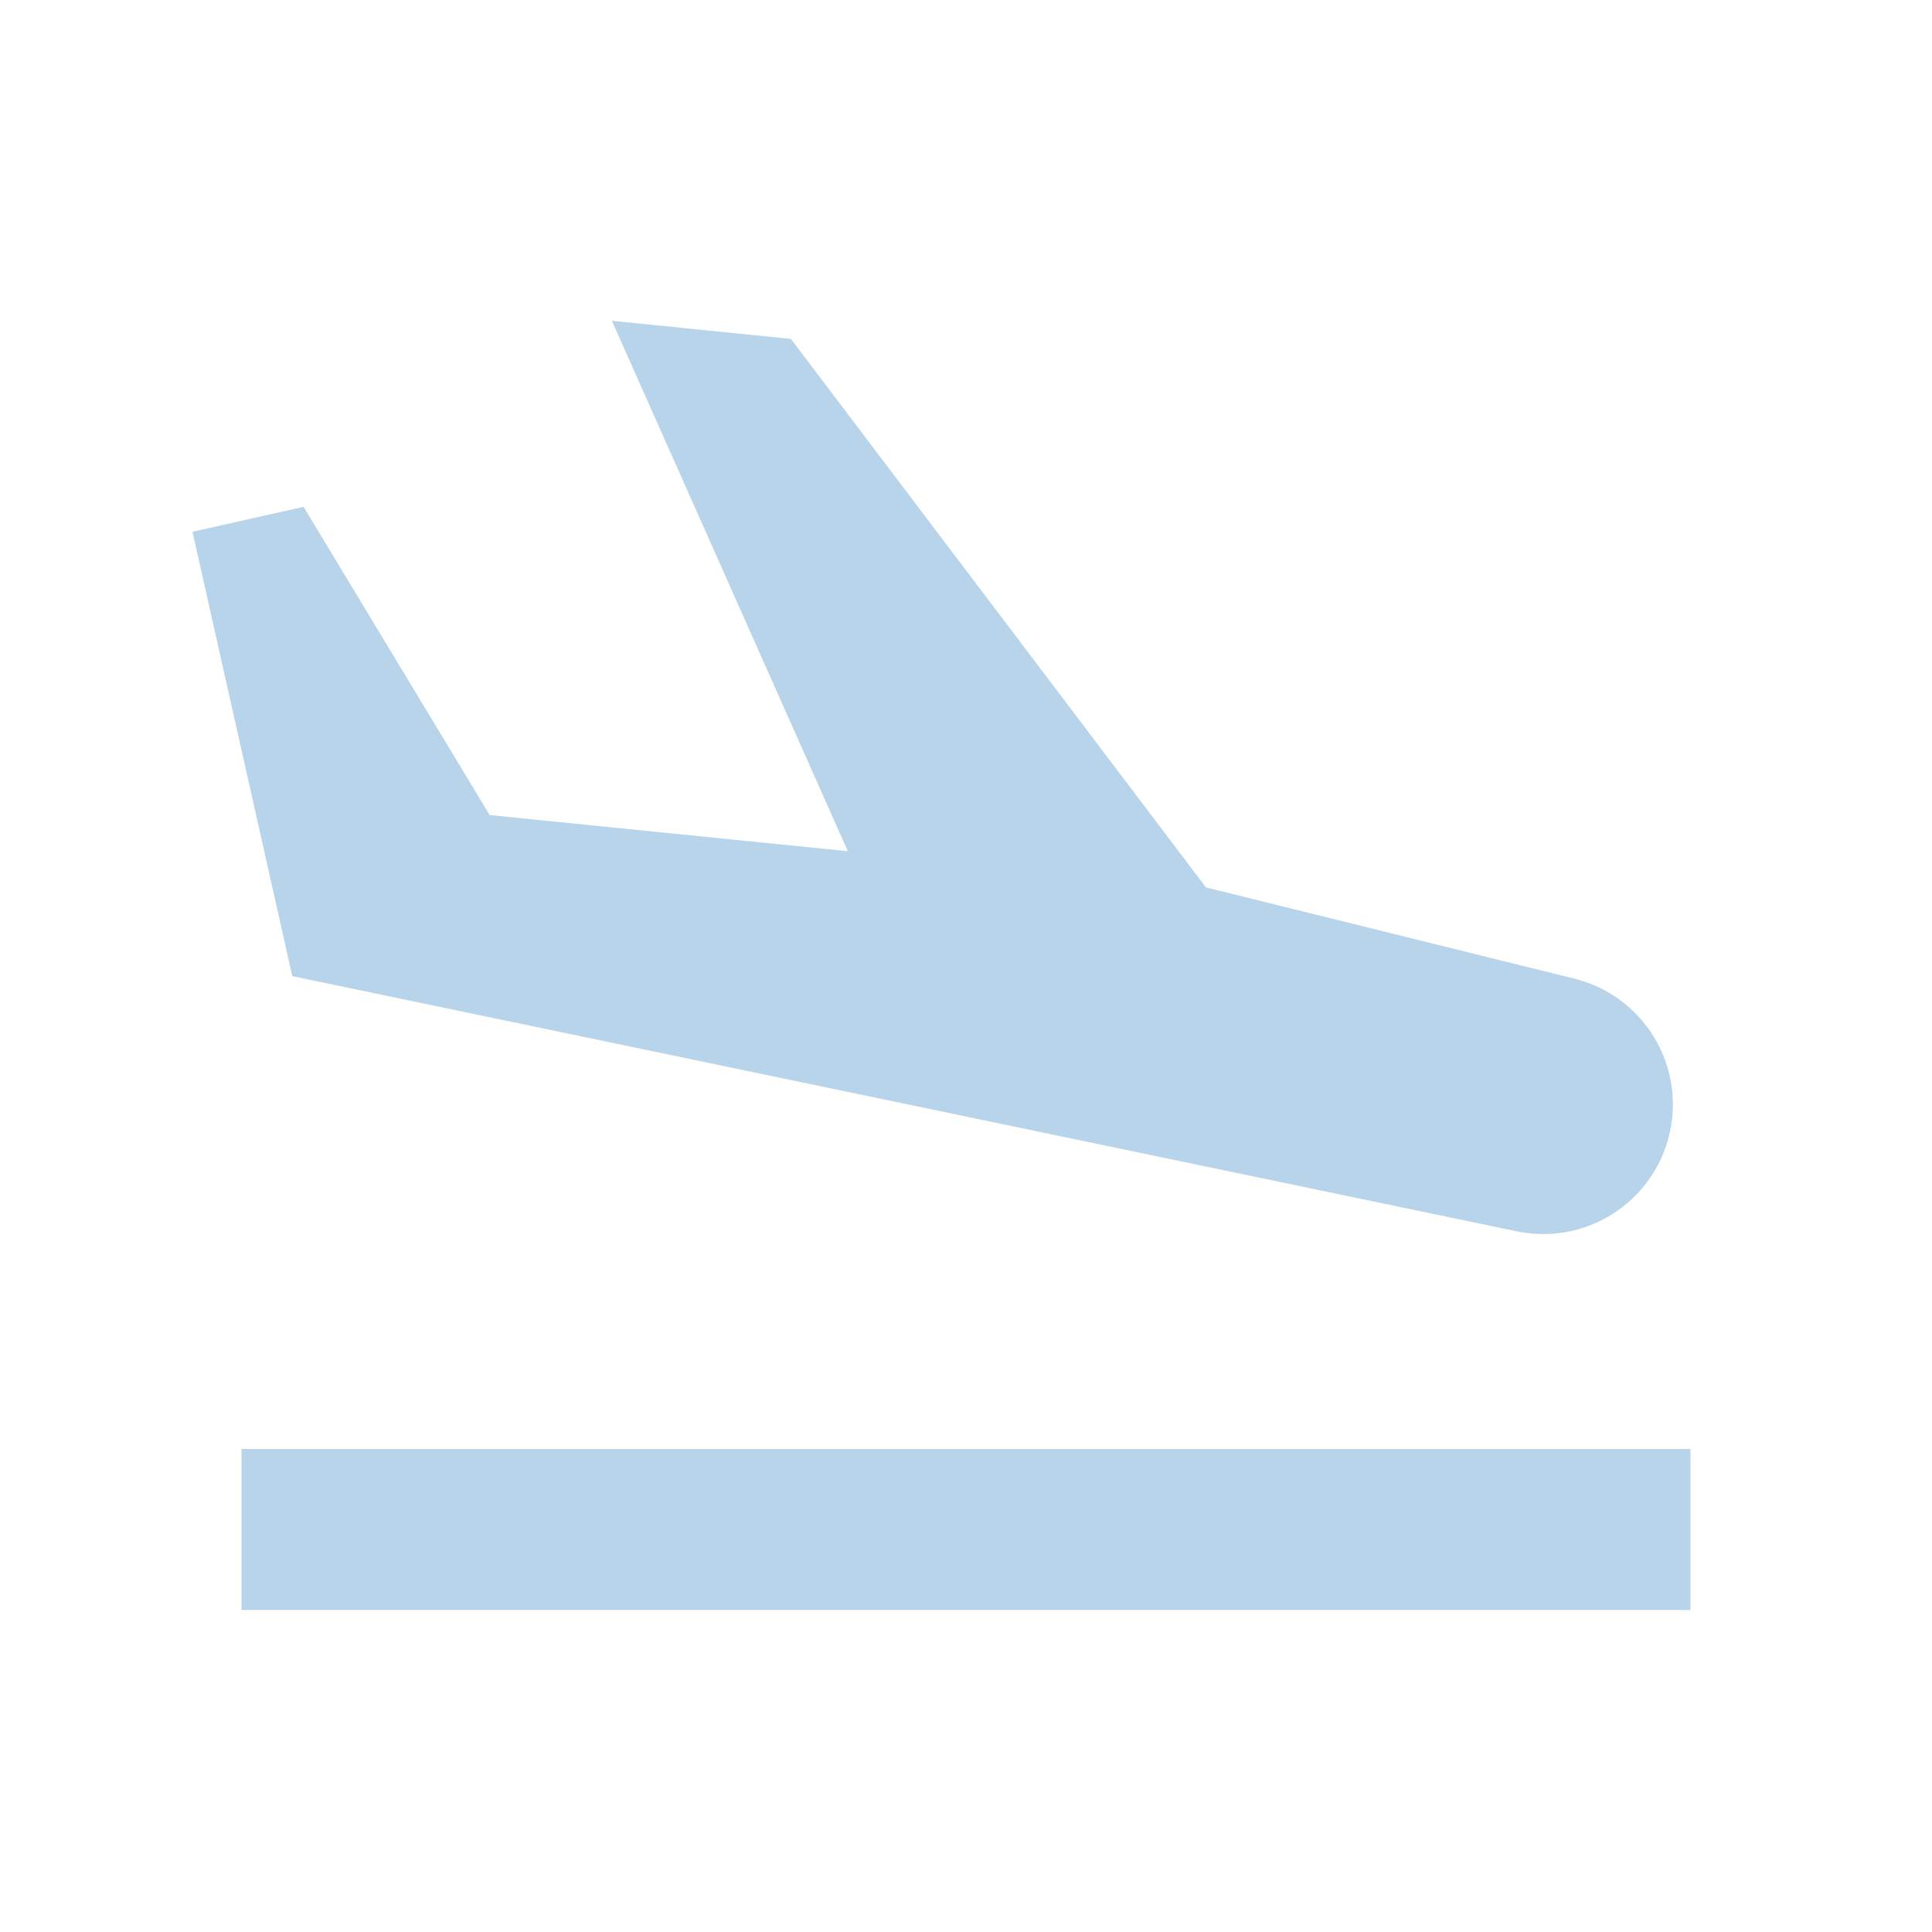 <svg width="24" height="24" viewBox="0 0 24 24" fill="none" xmlns="http://www.w3.org/2000/svg">
<path d="M18.842 15.296C19.25 15.381 19.675 15.305 20.028 15.083C20.381 14.861 20.634 14.511 20.734 14.107V14.106C20.785 13.901 20.795 13.688 20.763 13.478C20.731 13.269 20.659 13.069 20.549 12.887C20.44 12.707 20.296 12.549 20.126 12.424C19.956 12.298 19.762 12.208 19.557 12.157L14.981 11.024L9.825 4.21L7.601 3.985L10.532 10.574L6.083 10.125L3.771 6.296L2.391 6.606L3.631 12.126L18.842 15.296ZM3 18H21V20H3V18Z" fill="#B8D4EB"/>
</svg>
